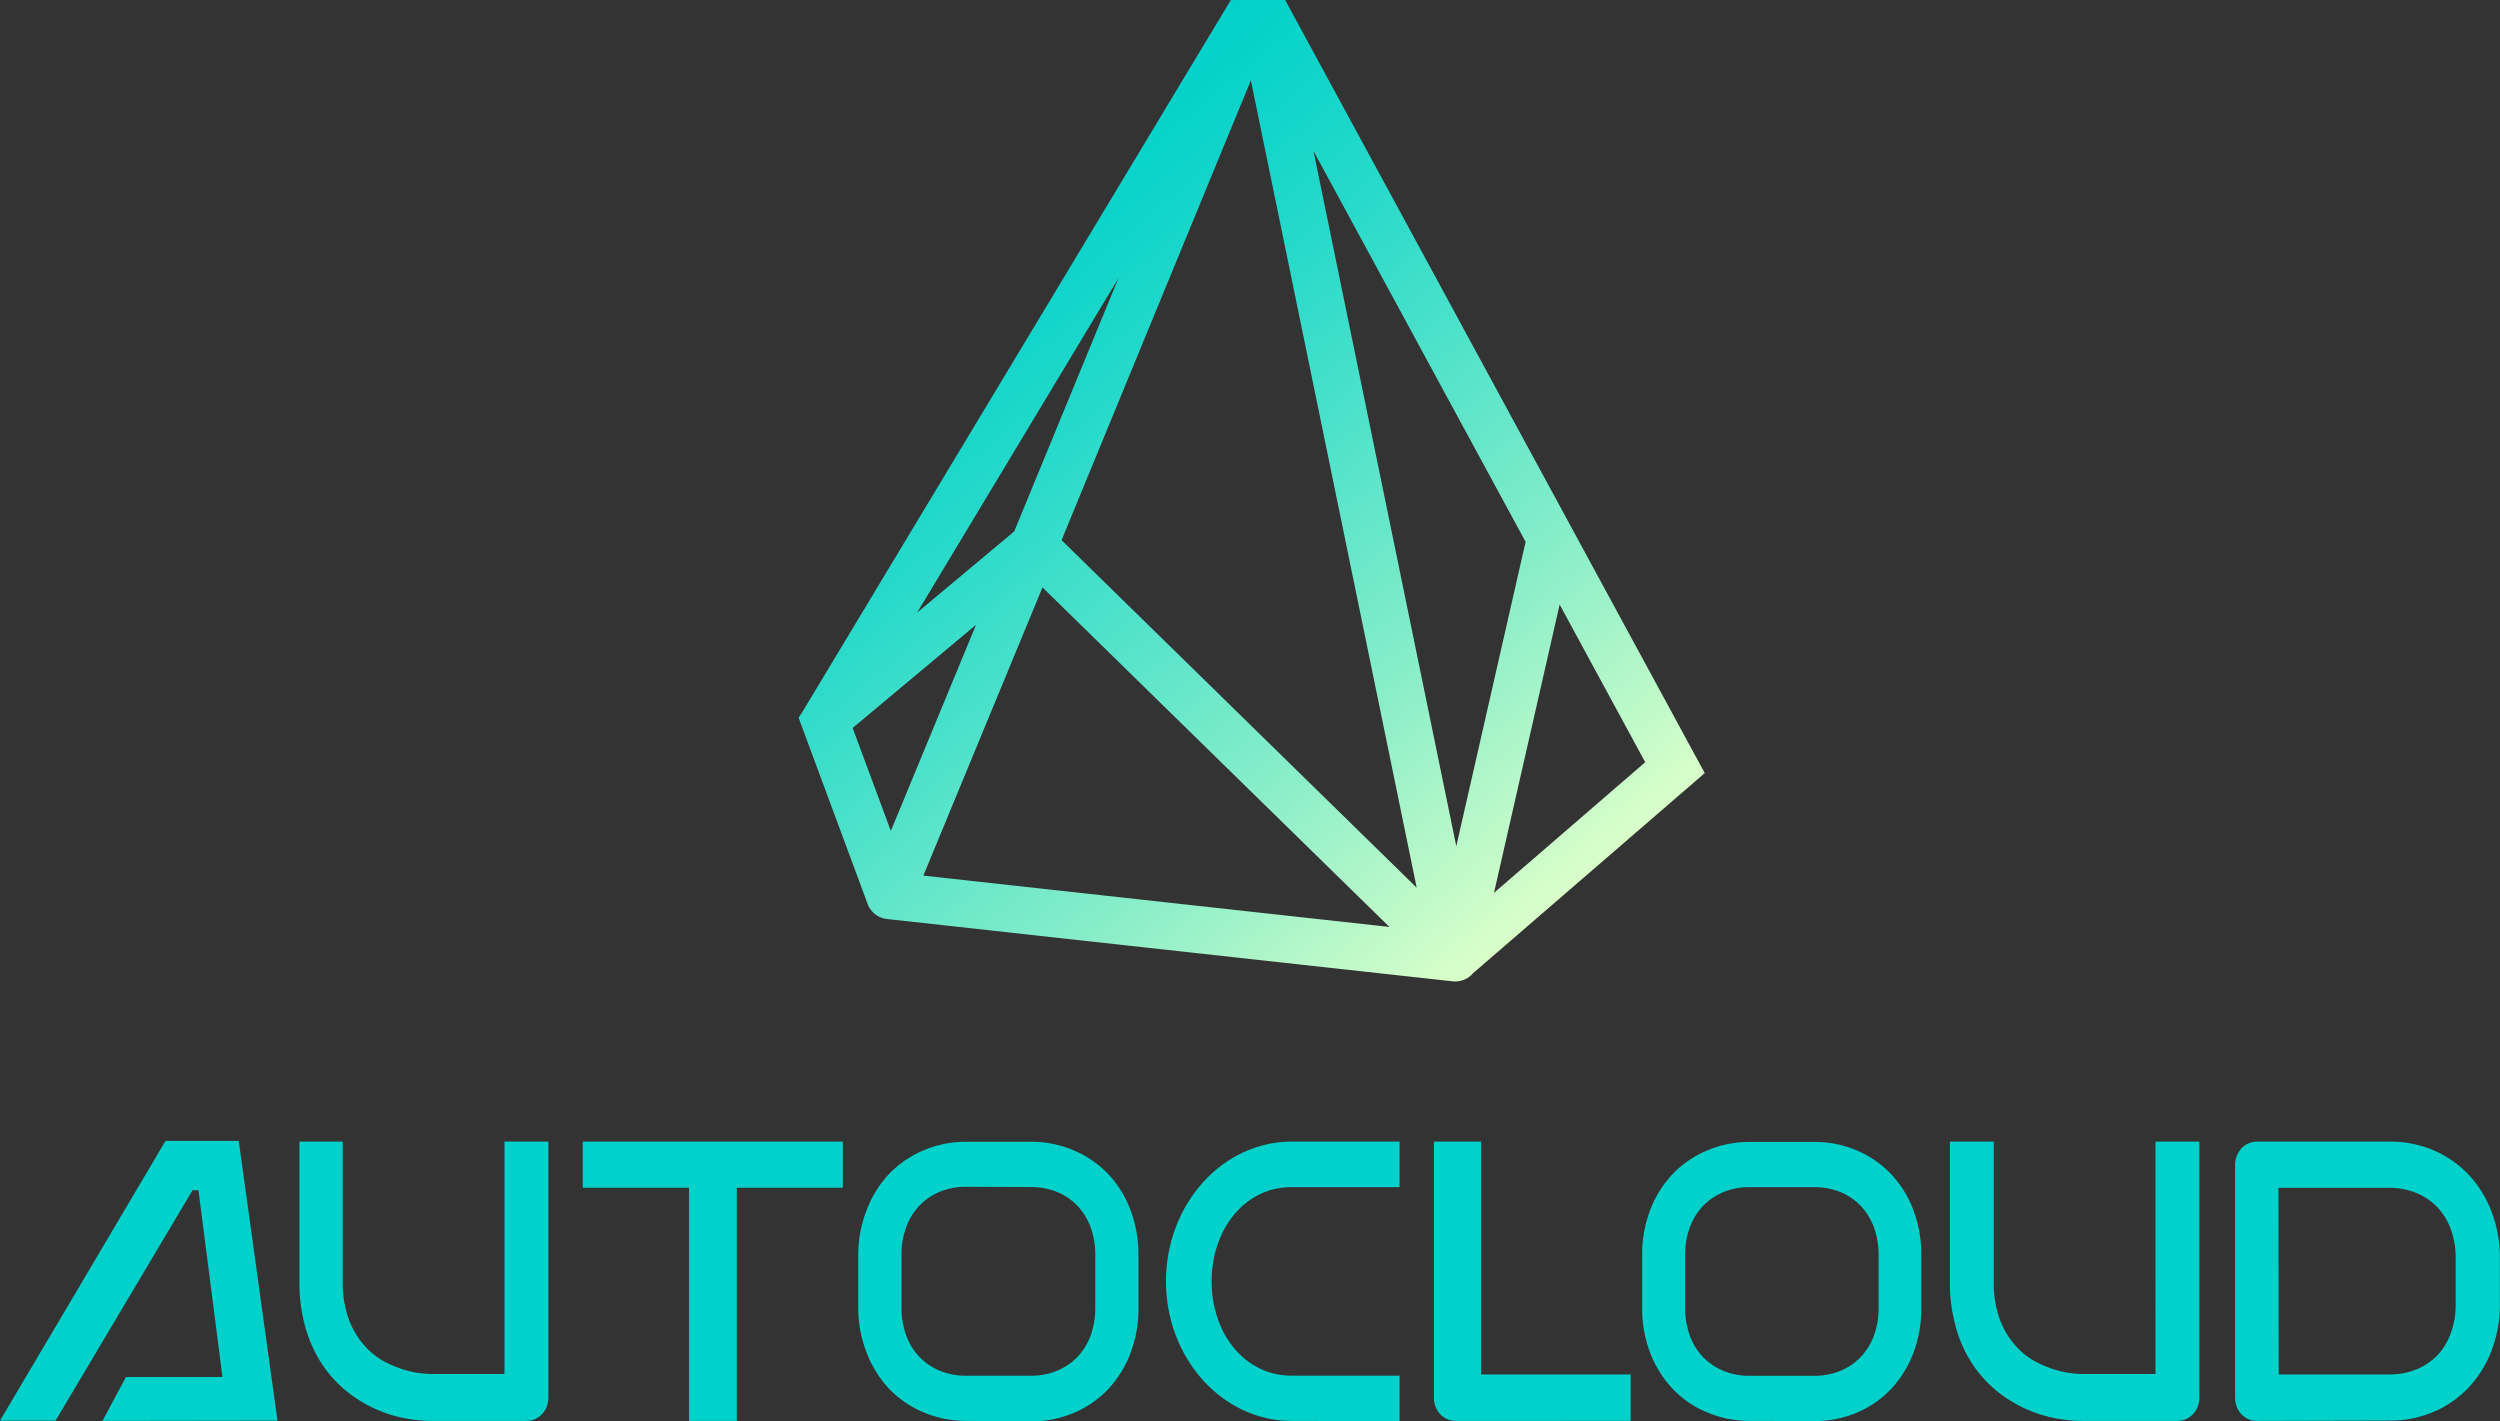 <svg xmlns="http://www.w3.org/2000/svg" xmlns:xlink="http://www.w3.org/1999/xlink" viewBox="0 5.54 291.734 165.87">
  <rect x="0" y="5.54" width="291.734" height="165.87" fill="#333333" stroke="none"/>
  <defs>
    <linearGradient id="a" x1="106.15" y1="34.25" x2="175.11" y2="116.42" gradientUnits="userSpaceOnUse">
      <stop offset="0" stop-color="#00d1ca"/>
      <stop offset="0.1" stop-color="#0ad3ca"/>
      <stop offset="0.26" stop-color="#24d9ca"/>
      <stop offset="0.46" stop-color="#4fe2ca"/>
      <stop offset="0.71" stop-color="#8aeec9"/>
      <stop offset="0.98" stop-color="#d5fec9"/>
      <stop offset="1" stop-color="#daffc9"/>
    </linearGradient>
  </defs>
  
  <g>
    <path d="M169.76,117.32h0m-65.95-7.27,16-38.7m.86-2.11-.86,2.11m-16,38.7,66,7.27m0,0L146.85,5.55M120.63,69.24,146.85,5.55m22.91,111.77,25.7-22.2L146.84,5.54,96.37,89.4l-.13.21L103.8,110m66,7.28,11.06-48.56m-60.19.48L96.25,89.62m24.38-20.38,49.13,48.08" fill="none" stroke-linecap="round" stroke-miterlimit="10" stroke-width="5.5" stroke="url(#a)"/>
    <g>
      <path d="M150.7,171.35c-8.07,0-14.64-7.31-14.64-16.29s6.57-16.3,14.64-16.3h12.62v5.31H150.7c-5.47,0-9.31,4.93-9.31,11s3.84,11,9.31,11h12.62v5.31Z" fill="#00d1ca"/>
      <path d="M169.88,171.35a2.7,2.7,0,0,1-1-.2,2.52,2.52,0,0,1-1.35-1.44,2.78,2.78,0,0,1-.2-1.09V138.76h5.51v27.17h17.45v5.42Z" fill="#00d1ca"/>
      <path d="M243,171.35a16.68,16.68,0,0,1-3.62-.41,15.33,15.33,0,0,1-6.78-3.43,14,14,0,0,1-2.63-3.11,15.4,15.4,0,0,1-1.78-4.14,19.47,19.47,0,0,1-.65-5.2v-16.3h5.12v16.3a12.45,12.45,0,0,0,.69,4.41,9.79,9.79,0,0,0,1.76,3,8.59,8.59,0,0,0,2.34,1.92,13.55,13.55,0,0,0,2.4,1,10.79,10.79,0,0,0,2,.41c.57.06,1,.08,1.13.08h8.55V138.76h5.12v29.86a3,3,0,0,1-.2,1.09,2.64,2.64,0,0,1-.55.86,2.7,2.7,0,0,1-.83.58,2.59,2.59,0,0,1-1,.2Z" fill="#00d1ca"/>
      <path d="M263.38,171.35a2.66,2.66,0,0,1-1-.2,2.47,2.47,0,0,1-.81-.57,2.75,2.75,0,0,1-.55-.87,3,3,0,0,1-.2-1.09V141.49a3,3,0,0,1,.2-1.07,3,3,0,0,1,.55-.88,2.43,2.43,0,0,1,.81-.57,2.5,2.5,0,0,1,1-.21h15.43a12.85,12.85,0,0,1,5.14,1,12.4,12.4,0,0,1,4.08,2.81,13,13,0,0,1,2.69,4.3,14.93,14.93,0,0,1,1,5.46v5.41a14.87,14.87,0,0,1-1,5.47,12.92,12.92,0,0,1-2.69,4.29,12.3,12.3,0,0,1-4.08,2.81,12.85,12.85,0,0,1-5.14,1Zm2.53-5.42h12.9a8.27,8.27,0,0,0,3.16-.59,7.27,7.27,0,0,0,2.47-1.66A7.53,7.53,0,0,0,286,161.1a9.59,9.59,0,0,0,.56-3.34v-5.41A9.56,9.56,0,0,0,286,149a7.52,7.52,0,0,0-1.59-2.6,7.27,7.27,0,0,0-2.47-1.66,8.27,8.27,0,0,0-3.16-.59h-12.9Z" fill="#00d1ca"/>
      <polygon points="11.96 171.35 14.7 166.23 25.96 166.23 23.16 144.44 22.47 144.43 6.48 171.32 0 171.32 19.31 138.68 27.86 138.68 32.38 171.32 11.96 171.35" fill="#00d1ca"/>
      <path d="M50.38,171.35a16.68,16.68,0,0,1-3.62-.41A15.33,15.33,0,0,1,40,167.51a14,14,0,0,1-2.63-3.11,15.73,15.73,0,0,1-1.78-4.14,19.47,19.47,0,0,1-.65-5.2v-16.3H40v16.3a12.45,12.45,0,0,0,.69,4.41,9.79,9.79,0,0,0,1.76,3,8.59,8.59,0,0,0,2.34,1.92,13.55,13.55,0,0,0,2.4,1,10.79,10.79,0,0,0,2,.41c.57.06,1,.08,1.13.08h8.55V138.76h5.12v29.86a3,3,0,0,1-.2,1.09,2.64,2.64,0,0,1-.55.86,2.7,2.7,0,0,1-.83.58,2.59,2.59,0,0,1-1,.2Z" fill="#00d1ca"/>
      <polygon points="80.4 171.35 80.4 144.14 68 144.14 68 138.76 98.35 138.76 98.35 144.14 85.98 144.14 85.98 171.35 80.4 171.35" fill="#00d1ca"/>
      <path d="M112.77,171.35a12.67,12.67,0,0,1-5-1,11.88,11.88,0,0,1-4-2.73,12.89,12.89,0,0,1-2.62-4.18,14.55,14.55,0,0,1-1-5.32V152a14.51,14.51,0,0,1,1-5.3,12.79,12.79,0,0,1,2.62-4.19,12.13,12.13,0,0,1,4-2.73,12.47,12.47,0,0,1,5-1h7.52a12.37,12.37,0,0,1,5,1,12.09,12.09,0,0,1,4,2.73,12.5,12.5,0,0,1,2.61,4.18,14.61,14.61,0,0,1,.95,5.31v6.17a14.55,14.55,0,0,1-.95,5.32,12.7,12.7,0,0,1-2.61,4.18,12,12,0,0,1-3.95,2.73,12.62,12.62,0,0,1-5,1Zm0-27.32a8,8,0,0,0-3.08.57,7,7,0,0,0-2.39,1.62,7.23,7.23,0,0,0-1.55,2.51,9.29,9.29,0,0,0-.55,3.24v6.17a9.29,9.29,0,0,0,.55,3.24,7.13,7.13,0,0,0,1.55,2.51,7,7,0,0,0,2.39,1.62,8,8,0,0,0,3.08.57h7.48a8,8,0,0,0,3.07-.57,7,7,0,0,0,2.4-1.62,7.28,7.28,0,0,0,1.55-2.51,9.29,9.29,0,0,0,.54-3.24V152a9.29,9.29,0,0,0-.54-3.24,7.35,7.35,0,0,0-1.54-2.51,6.88,6.88,0,0,0-2.39-1.62,8,8,0,0,0-3-.57Z" fill="#00d1ca"/>
      <path d="M204.2,171.35a12.62,12.62,0,0,1-5-1,11.55,11.55,0,0,1-4-2.73,12.74,12.74,0,0,1-2.62-4.17,14.49,14.49,0,0,1-.95-5.31V152a14.46,14.46,0,0,1,.95-5.29,12.58,12.58,0,0,1,2.62-4.18,11.94,11.94,0,0,1,4-2.73,12.45,12.45,0,0,1,5-1h7.51a12.4,12.4,0,0,1,5,1,12,12,0,0,1,3.95,2.73,12.59,12.59,0,0,1,2.6,4.17,14.55,14.55,0,0,1,.94,5.3v6.16a14.49,14.49,0,0,1-.94,5.31,12.69,12.69,0,0,1-2.6,4.17,11.71,11.71,0,0,1-3.95,2.73,12.57,12.57,0,0,1-5,1Zm0-27.28a8,8,0,0,0-3.07.57,7.27,7.27,0,0,0-2.4,1.62,7.35,7.35,0,0,0-1.54,2.51,9.2,9.2,0,0,0-.54,3.23v6.16a9.29,9.29,0,0,0,.54,3.24,7.22,7.22,0,0,0,1.54,2.5,7.12,7.12,0,0,0,2.4,1.62,8,8,0,0,0,3.07.57h7.47a8,8,0,0,0,3.06-.57,7,7,0,0,0,2.4-1.62,7.39,7.39,0,0,0,1.55-2.5,9.53,9.53,0,0,0,.54-3.24V152a9.43,9.43,0,0,0-.54-3.23,7.41,7.41,0,0,0-1.54-2.51,7.08,7.08,0,0,0-2.38-1.62,8,8,0,0,0-3-.57Z" fill="#00d1ca"/>
    </g>
  </g>
</svg>
